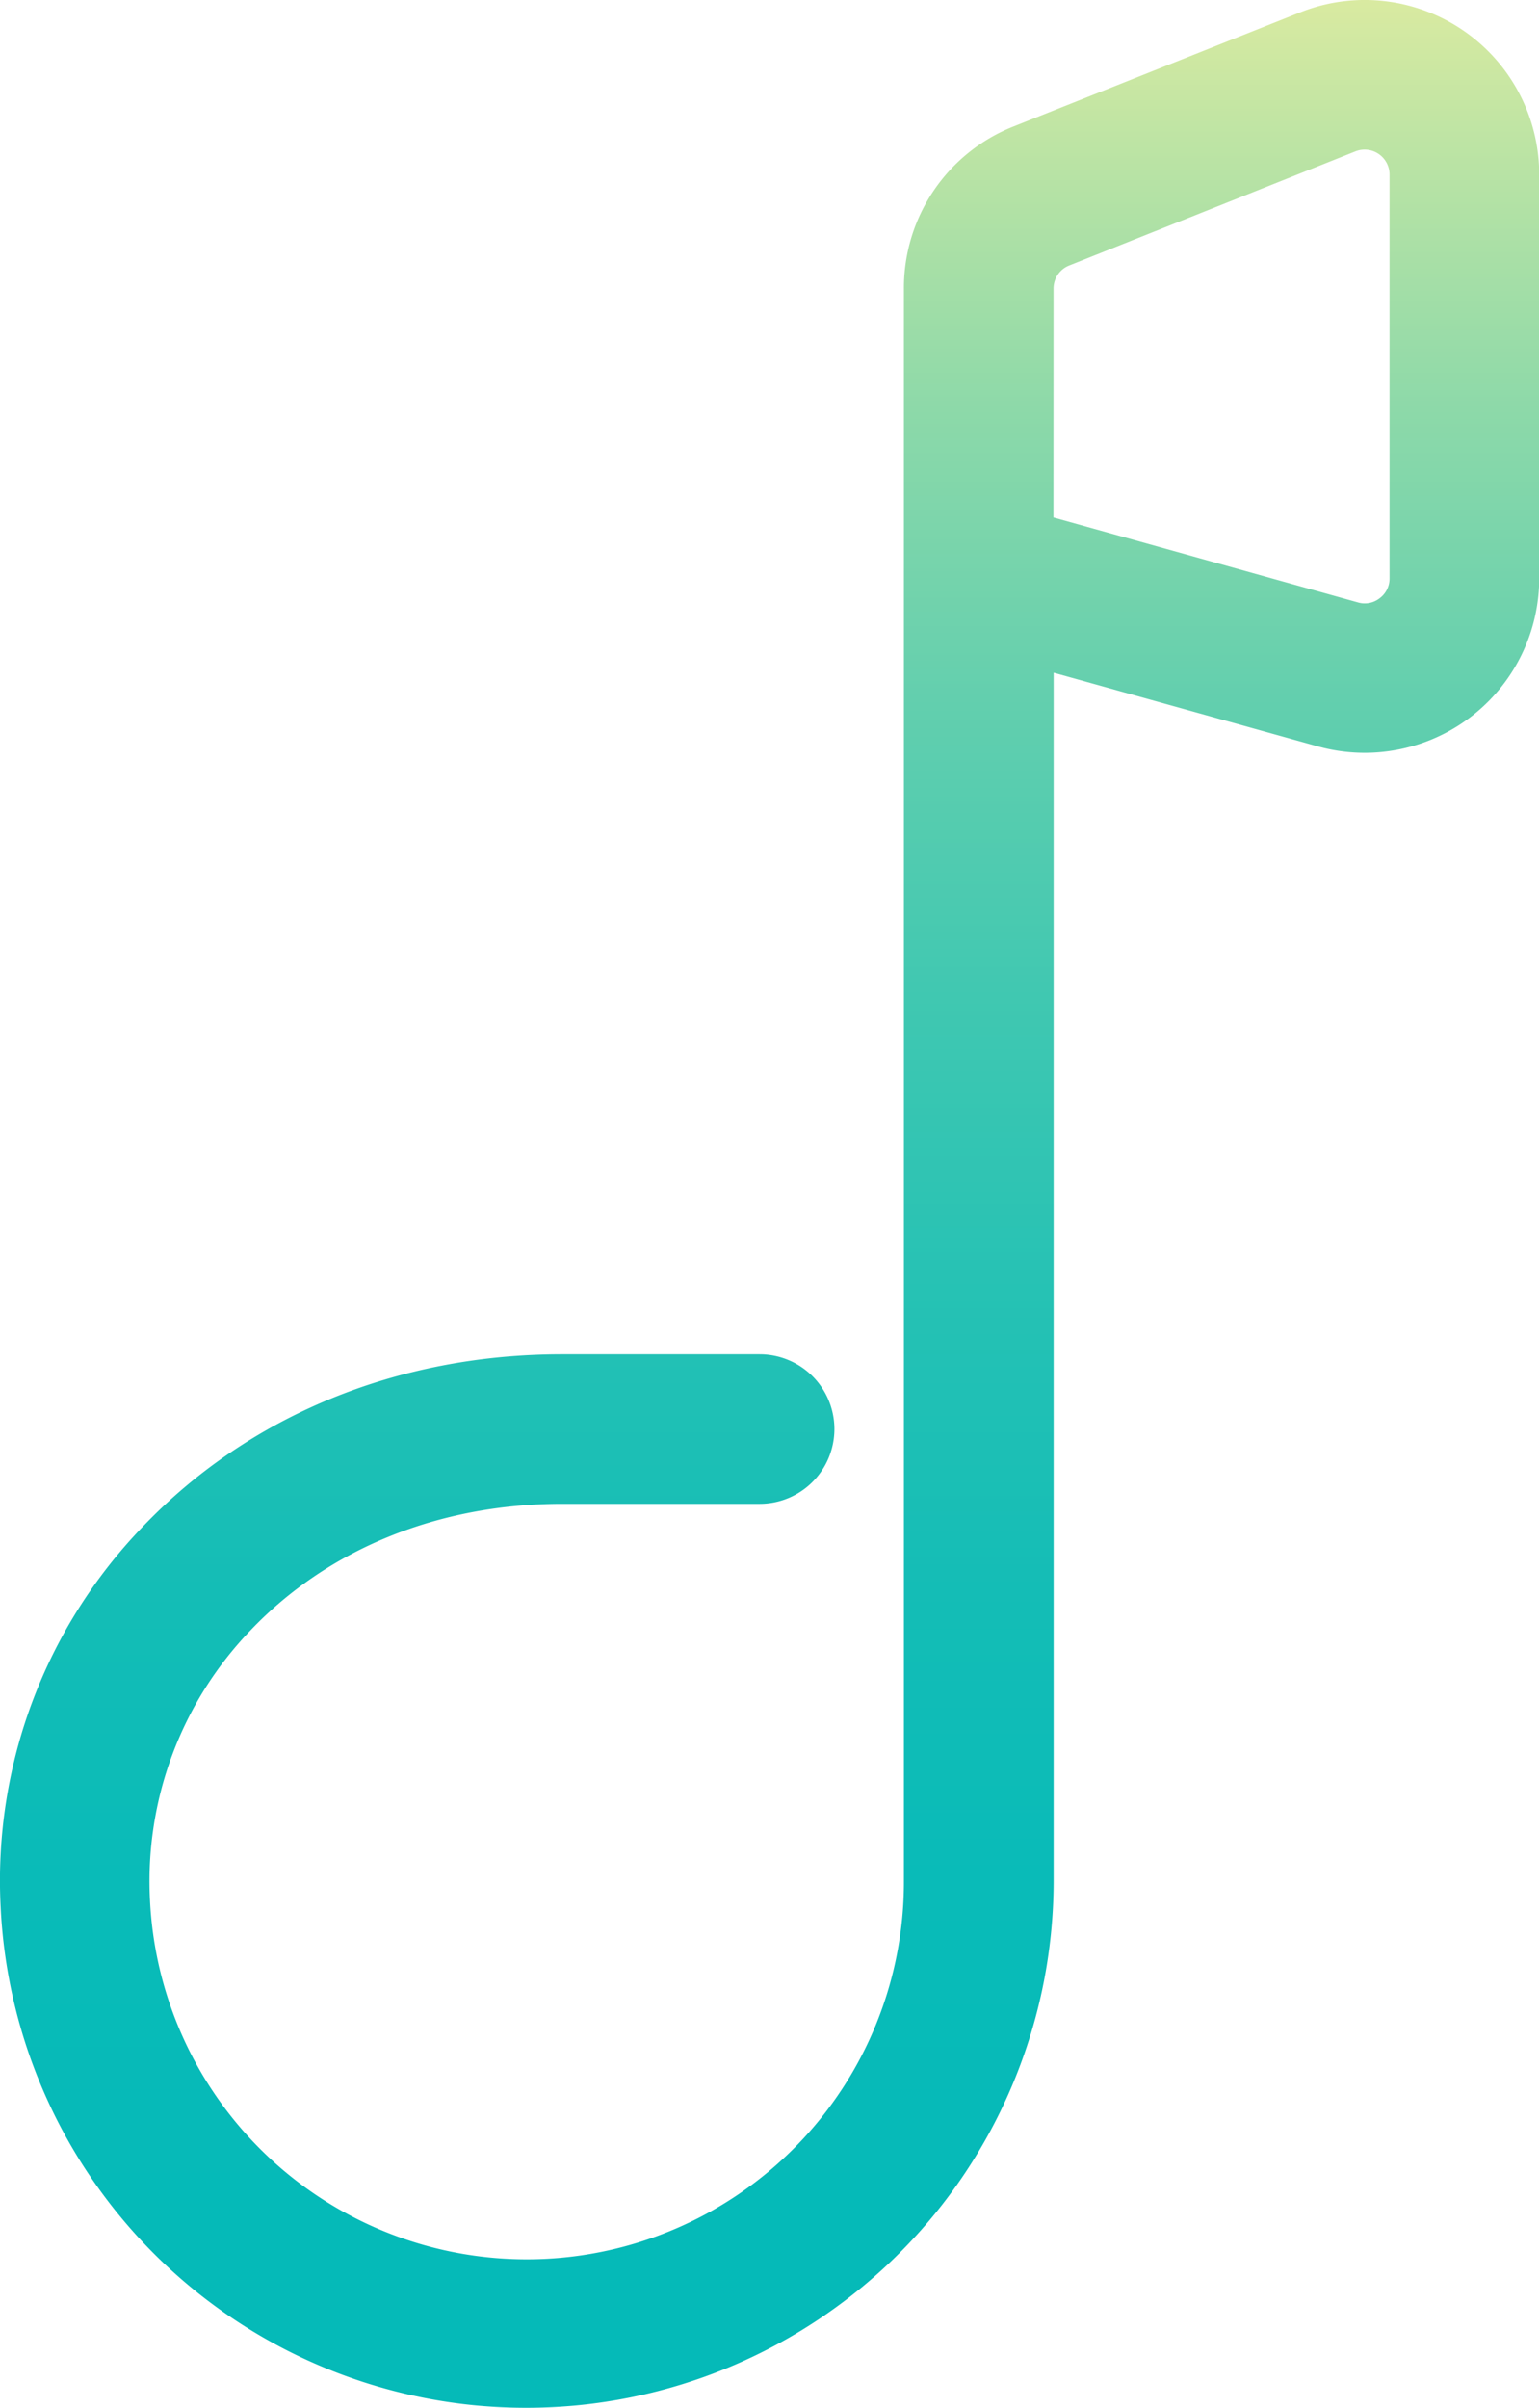 <svg viewBox="0 0 154.36 241.46" xmlns="http://www.w3.org/2000/svg" xmlns:xlink="http://www.w3.org/1999/xlink"><linearGradient id="a" gradientUnits="userSpaceOnUse" x1="77.18" x2="77.18" y2="241.46"><stop offset="0" stop-color="#d9eaa1"/><stop offset=".06" stop-color="#bde4a4"/><stop offset=".17" stop-color="#8dd9a9"/><stop offset=".29" stop-color="#63cfae"/><stop offset=".41" stop-color="#41c8b1"/><stop offset=".53" stop-color="#27c2b4"/><stop offset=".66" stop-color="#14bdb6"/><stop offset=".78" stop-color="#09bbb8"/><stop offset=".92" stop-color="#05bab8"/></linearGradient><path d="m52.83 241.46a52.74 52.74 0 0 1 -52.77-50.33 51.11 51.11 0 0 1 14.23-38c10.65-11.17 25.59-17.32 42.07-17.32h19.83a7.5 7.5 0 0 1 0 15h-19.83c-12.34 0-23.43 4.5-31.22 12.67a36.29 36.29 0 0 0 -10.1 27 37.83 37.83 0 0 0 75.62-1.8v-159.74a17.42 17.42 0 0 1 11-16.26l28.72-11.43a17.5 17.5 0 0 1 24 16.25v40.5a17.5 17.5 0 0 1 -22.2 16.85l-26.5-7.39v121.17a52.89 52.89 0 0 1 -52.85 52.83zm52.83-189.57 30.53 8.52a2.42 2.42 0 0 0 2.18-.41 2.45 2.45 0 0 0 1-2v-40.5a2.5 2.5 0 0 0 -3.42-2.32l-28.7 11.44a2.48 2.48 0 0 0 -1.58 2.32z" fill="url(#a)"/></svg>